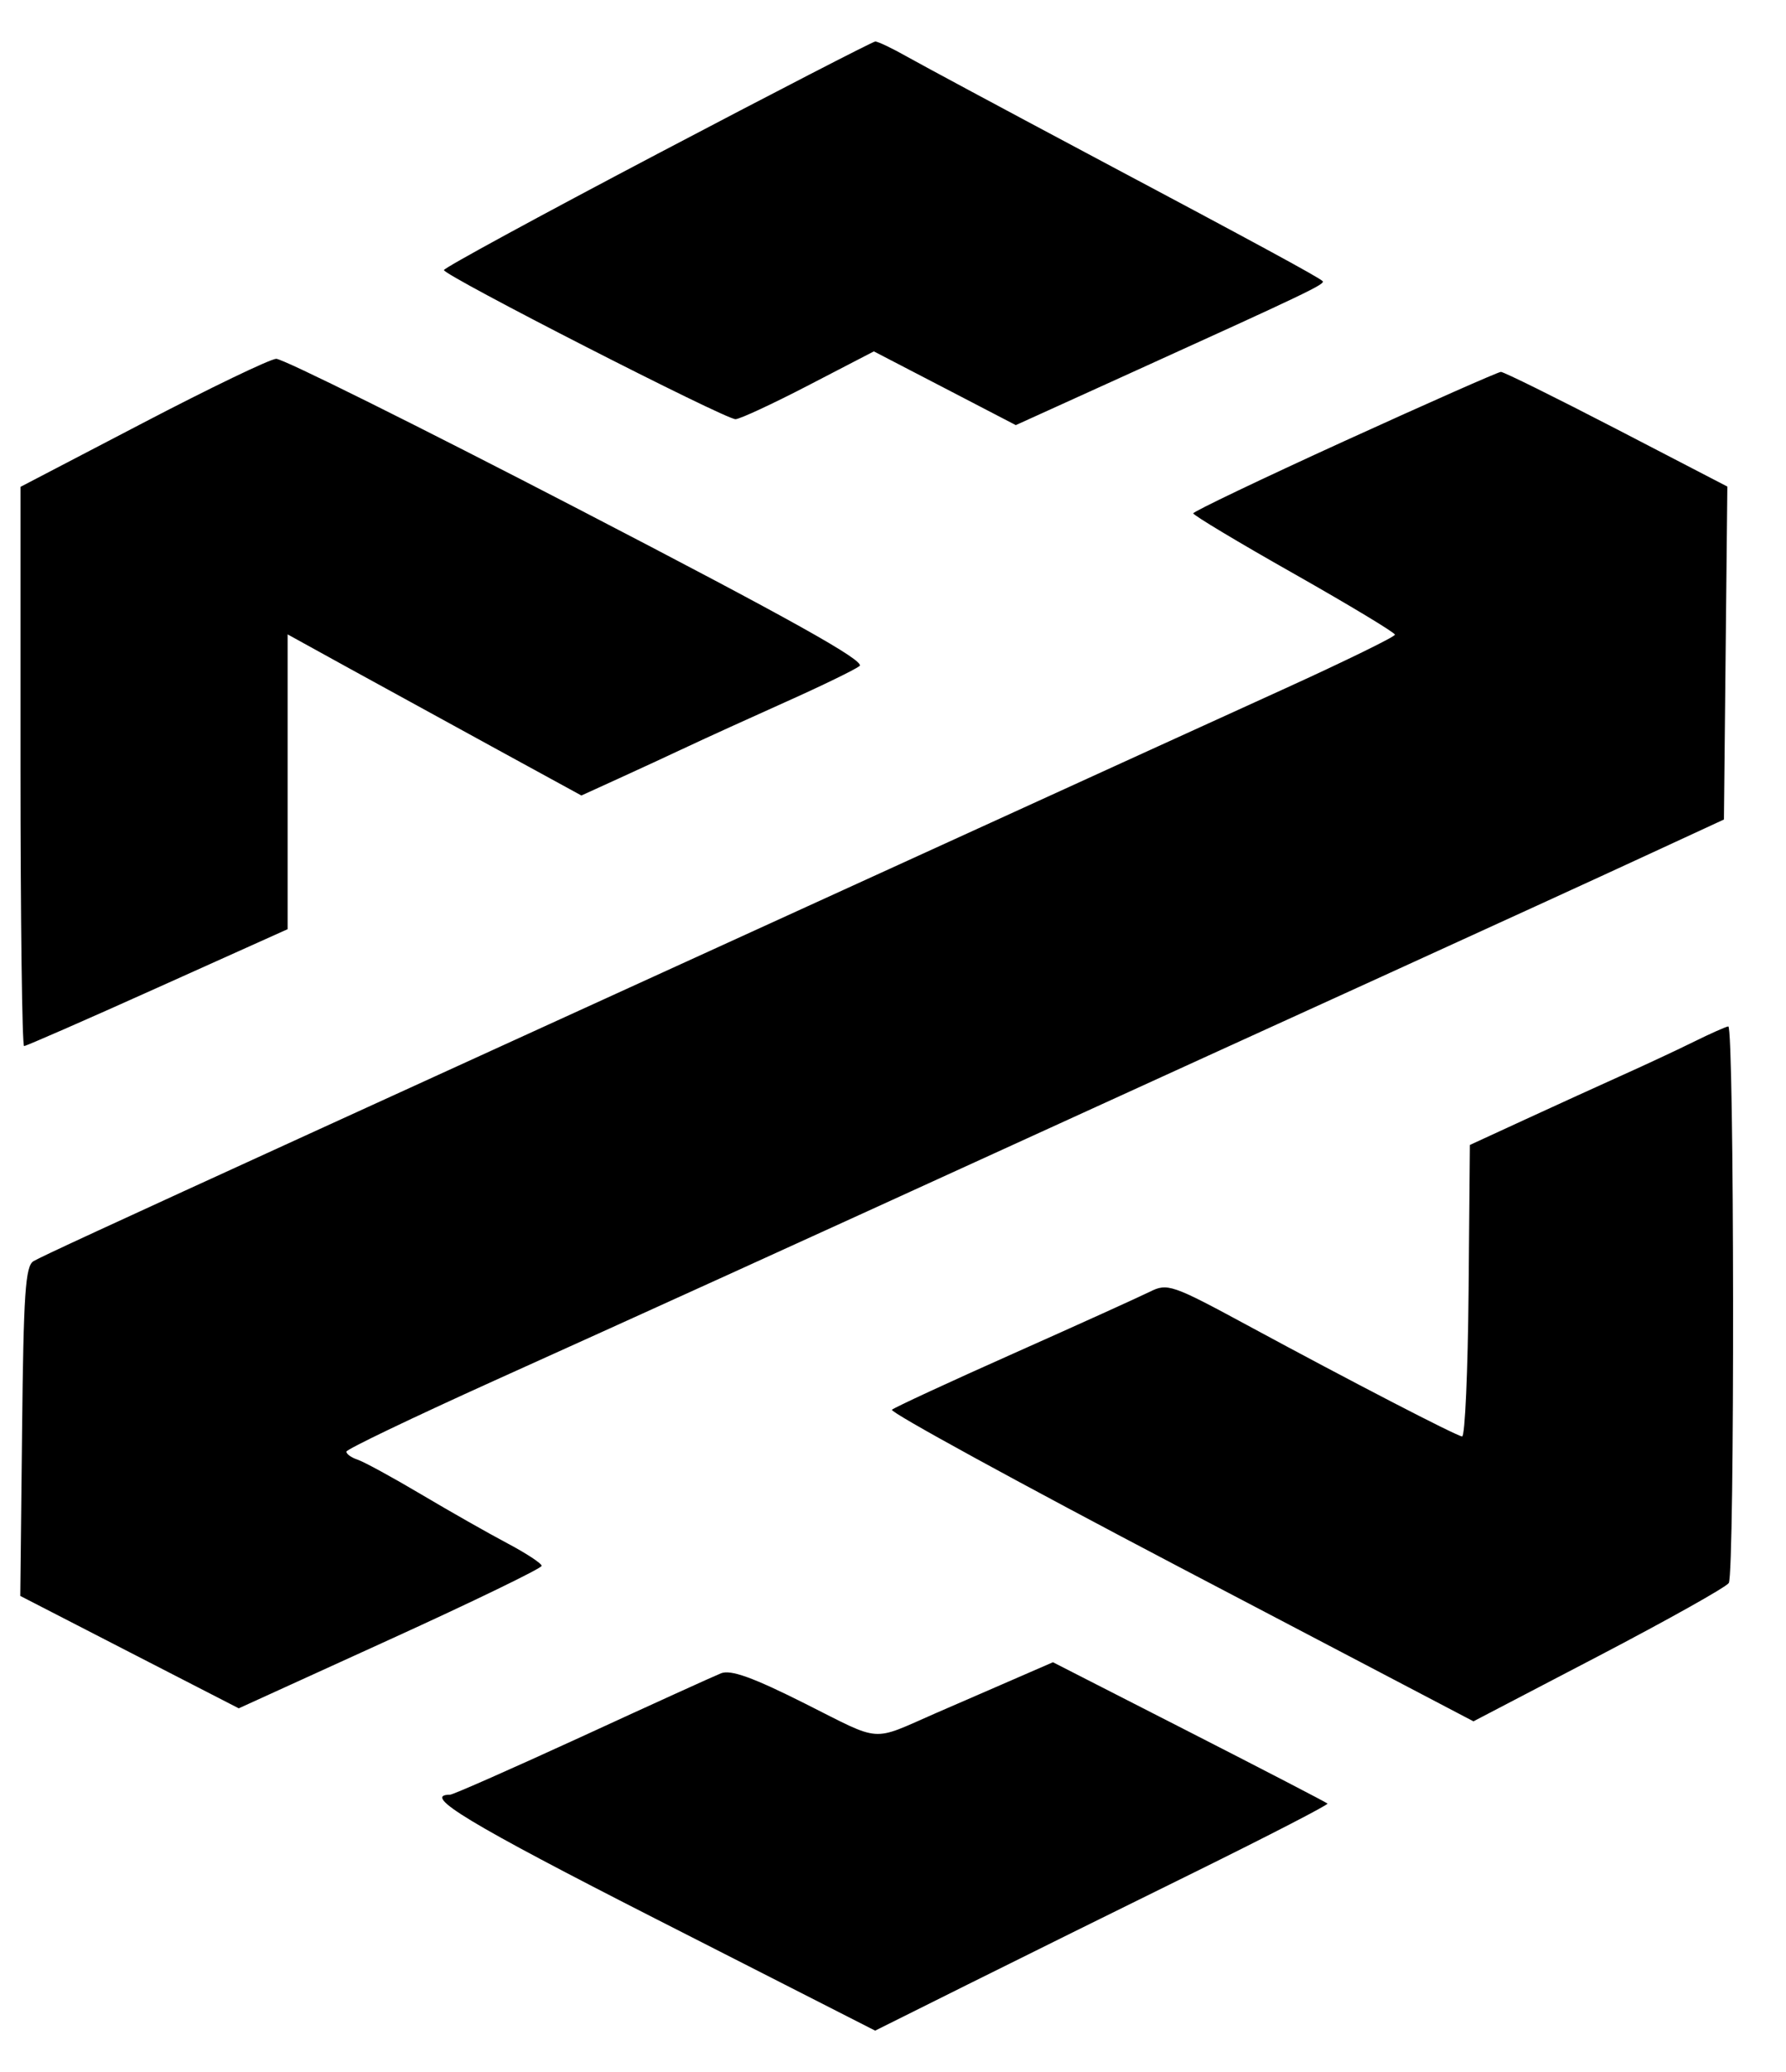 <svg width="25" height="29" viewBox="0 0 25 29" fill="white" xmlns="http://www.w3.org/2000/svg">
    <g>
      <path fill-rule="evenodd" clip-rule="evenodd"
        d="M9.2 2.155C7.558 3.019 6.214 3.75 6.214 3.78C6.215 3.857 10.156 5.872 10.296 5.867C10.359 5.865 10.821 5.65 11.322 5.39L12.232 4.918L13.226 5.434L14.219 5.95L15.847 5.211C18.299 4.098 18.554 3.976 18.514 3.935C18.461 3.881 17.582 3.404 15.195 2.135C14.042 1.521 12.922 0.92 12.707 0.799C12.492 0.677 12.287 0.579 12.251 0.581C12.216 0.583 10.842 1.291 9.2 2.155ZM1.997 5.922L0.287 6.814V10.727C0.287 12.88 0.31 14.641 0.337 14.641C0.365 14.641 1.206 14.273 2.206 13.823L4.026 13.005V8.879L4.915 9.369C5.6 9.745 6.285 10.121 6.971 10.496L8.138 11.134L8.658 10.897C8.984 10.748 9.309 10.598 9.633 10.446C9.884 10.328 10.499 10.048 11.001 9.823C11.502 9.599 11.966 9.373 12.032 9.322C12.12 9.253 11.053 8.658 8.089 7.121C5.854 5.962 3.954 5.017 3.866 5.022C3.778 5.026 2.937 5.431 1.997 5.922ZM18.822 6.172C17.658 6.703 16.705 7.159 16.703 7.185C16.703 7.211 17.337 7.592 18.114 8.031C18.89 8.471 19.526 8.854 19.526 8.883C19.526 8.912 18.839 9.248 17.999 9.631C17.159 10.013 15.036 10.981 13.28 11.783L7.399 14.467C5.92 15.143 4.586 15.751 4.436 15.82C1.414 17.201 0.584 17.585 0.47 17.651C0.355 17.717 0.329 18.102 0.309 20.033L0.284 22.337L1.813 23.124L3.342 23.91L5.462 22.944C6.628 22.413 7.582 21.95 7.582 21.916C7.582 21.882 7.366 21.74 7.103 21.601C6.84 21.462 6.296 21.153 5.895 20.915C5.494 20.677 5.094 20.459 5.006 20.43C4.918 20.401 4.847 20.35 4.849 20.317C4.85 20.284 5.784 19.837 6.923 19.322C9.136 18.323 10.83 17.553 14.466 15.892C16.091 15.15 17.717 14.408 19.344 13.667C20.773 13.015 22.435 12.255 23.036 11.976L24.131 11.47L24.155 9.14L24.179 6.81L22.629 6.006C21.776 5.564 21.047 5.204 21.009 5.205C20.971 5.206 19.987 5.641 18.822 6.172ZM23.715 14.578C23.487 14.691 23.035 14.902 22.712 15.047C22.389 15.192 21.776 15.472 21.35 15.668L20.575 16.025L20.557 18.07C20.547 19.195 20.506 20.111 20.466 20.105C20.374 20.091 18.921 19.339 17.461 18.549C16.407 17.979 16.341 17.956 16.094 18.08C15.95 18.151 15.095 18.539 14.192 18.941C13.289 19.343 12.521 19.699 12.485 19.731C12.449 19.763 14.266 20.757 16.523 21.941L20.625 24.092L22.378 23.177C23.342 22.673 24.162 22.214 24.199 22.156C24.284 22.026 24.277 14.355 24.192 14.366C24.158 14.37 23.944 14.465 23.715 14.578ZM14.01 23.582C13.706 23.714 13.402 23.846 13.098 23.978C12.18 24.379 12.36 24.392 11.269 23.844C10.541 23.478 10.228 23.365 10.092 23.42C9.99 23.461 9.112 23.86 8.141 24.307C7.169 24.753 6.341 25.119 6.3 25.119C5.892 25.119 6.57 25.527 9.184 26.859L12.25 28.421L13.54 27.778C14.25 27.424 15.681 26.716 16.721 26.204C17.76 25.691 18.598 25.259 18.582 25.243C18.567 25.227 17.695 24.775 16.646 24.239L14.739 23.265L14.01 23.582Z"
        fill="currentColor" />
    </g>
  </svg>